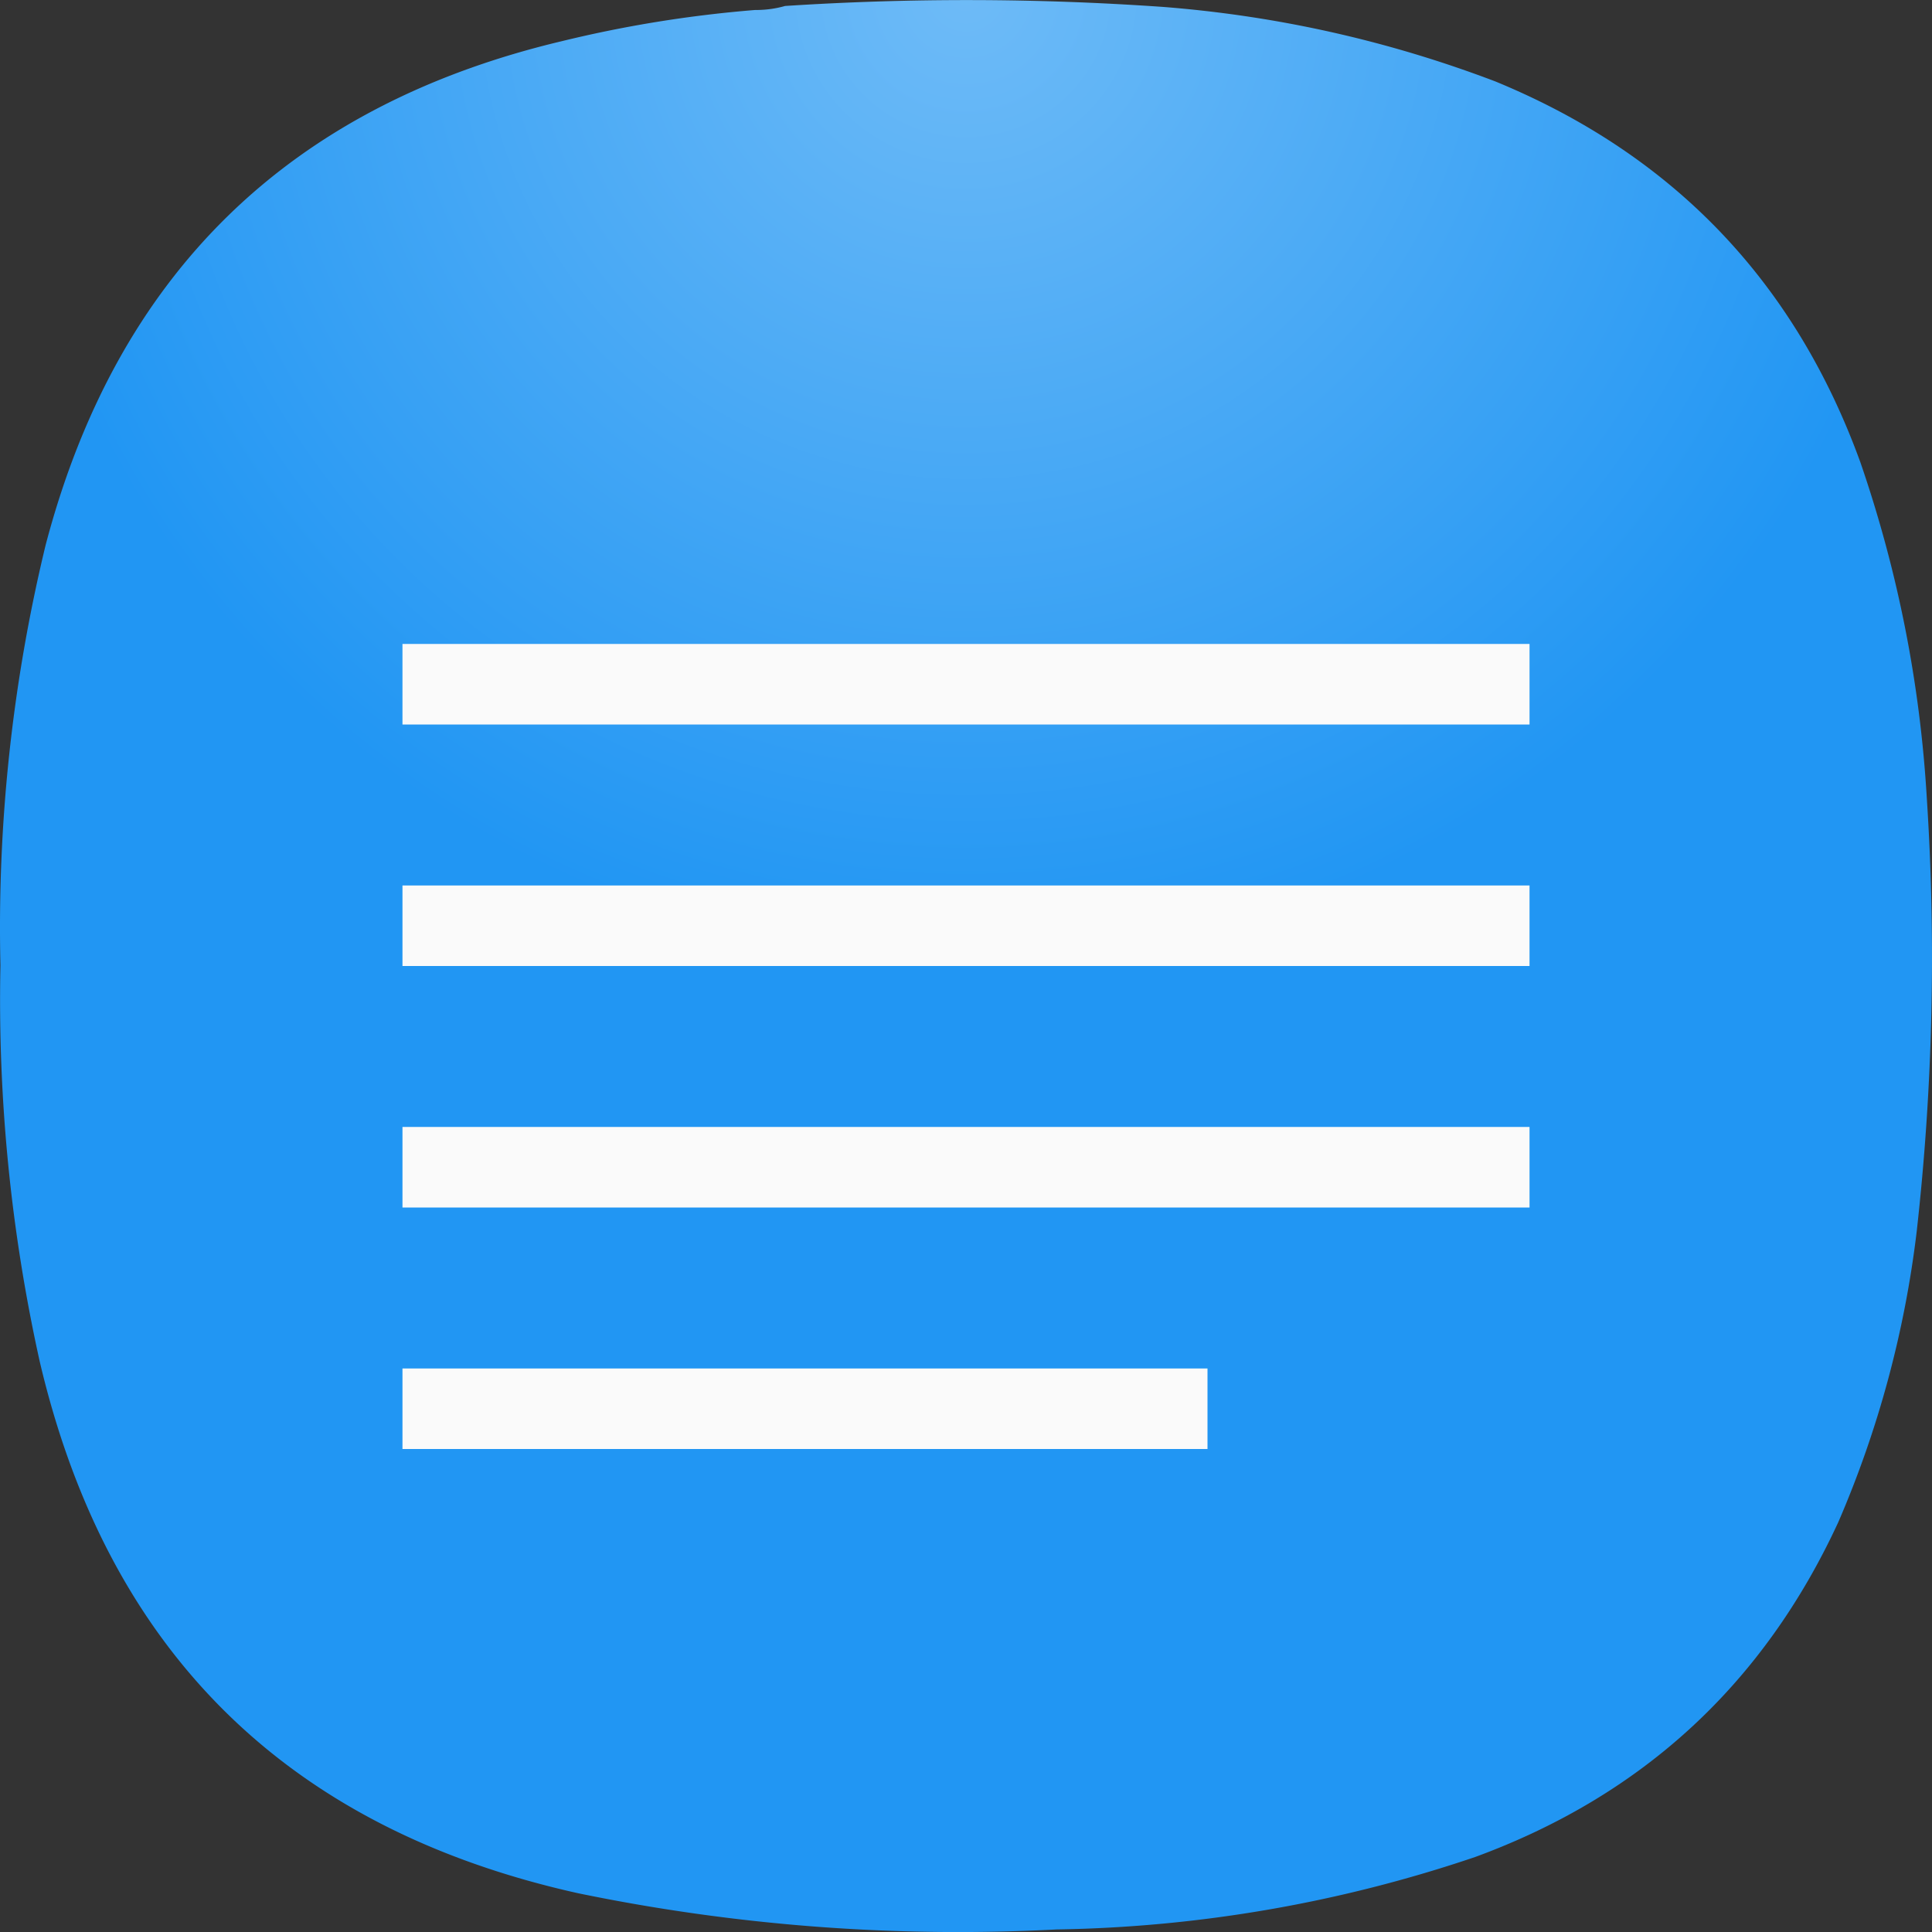 <svg xmlns="http://www.w3.org/2000/svg" width="24" height="24" viewBox="1 1 22 22" fill="none">
<rect x="1" y="1" width="22" height="22" fill="#333333" stroke="none"/>
<path fill="url(#a)" fill-rule="evenodd" d="M9.596 1.114q.18.001.344-.046a32 32 0 0 1 4.307.011q1.951.153 3.78.848 3.038 1.25 4.158 4.339.64 1.86.756 3.824a28 28 0 0 1-.114 4.923 11.9 11.9 0 0 1-.894 3.32q-1.276 2.764-4.135 3.813a15.6 15.6 0 0 1-4.765.825 21.4 21.4 0 0 1-5.453-.413q-4.967-1.106-6.128-6.056a19 19 0 0 1-.447-4.511 18.5 18.5 0 0 1 .515-4.786q1.217-4.629 5.877-5.736a14 14 0 0 1 2.199-.355" clip-rule="evenodd"/>
<path fill="#FAFAFA" d="M5.583 17.5v-.917h9.167v.917zm0-2.75v-.917h12.834v.917zm0-2.75v-.917h12.834V12zm0-2.75v-.917h12.834v.917z"/>
<defs>
<radialGradient id="a" cx="0" cy="0" r="1" gradientTransform="matrix(0 11 -11 0 12 1)" gradientUnits="userSpaceOnUse">
<stop stop-color="#6EBBF7"/>
<stop offset="1" stop-color="#2196F3"/>
</radialGradient>
</defs>
</svg>
